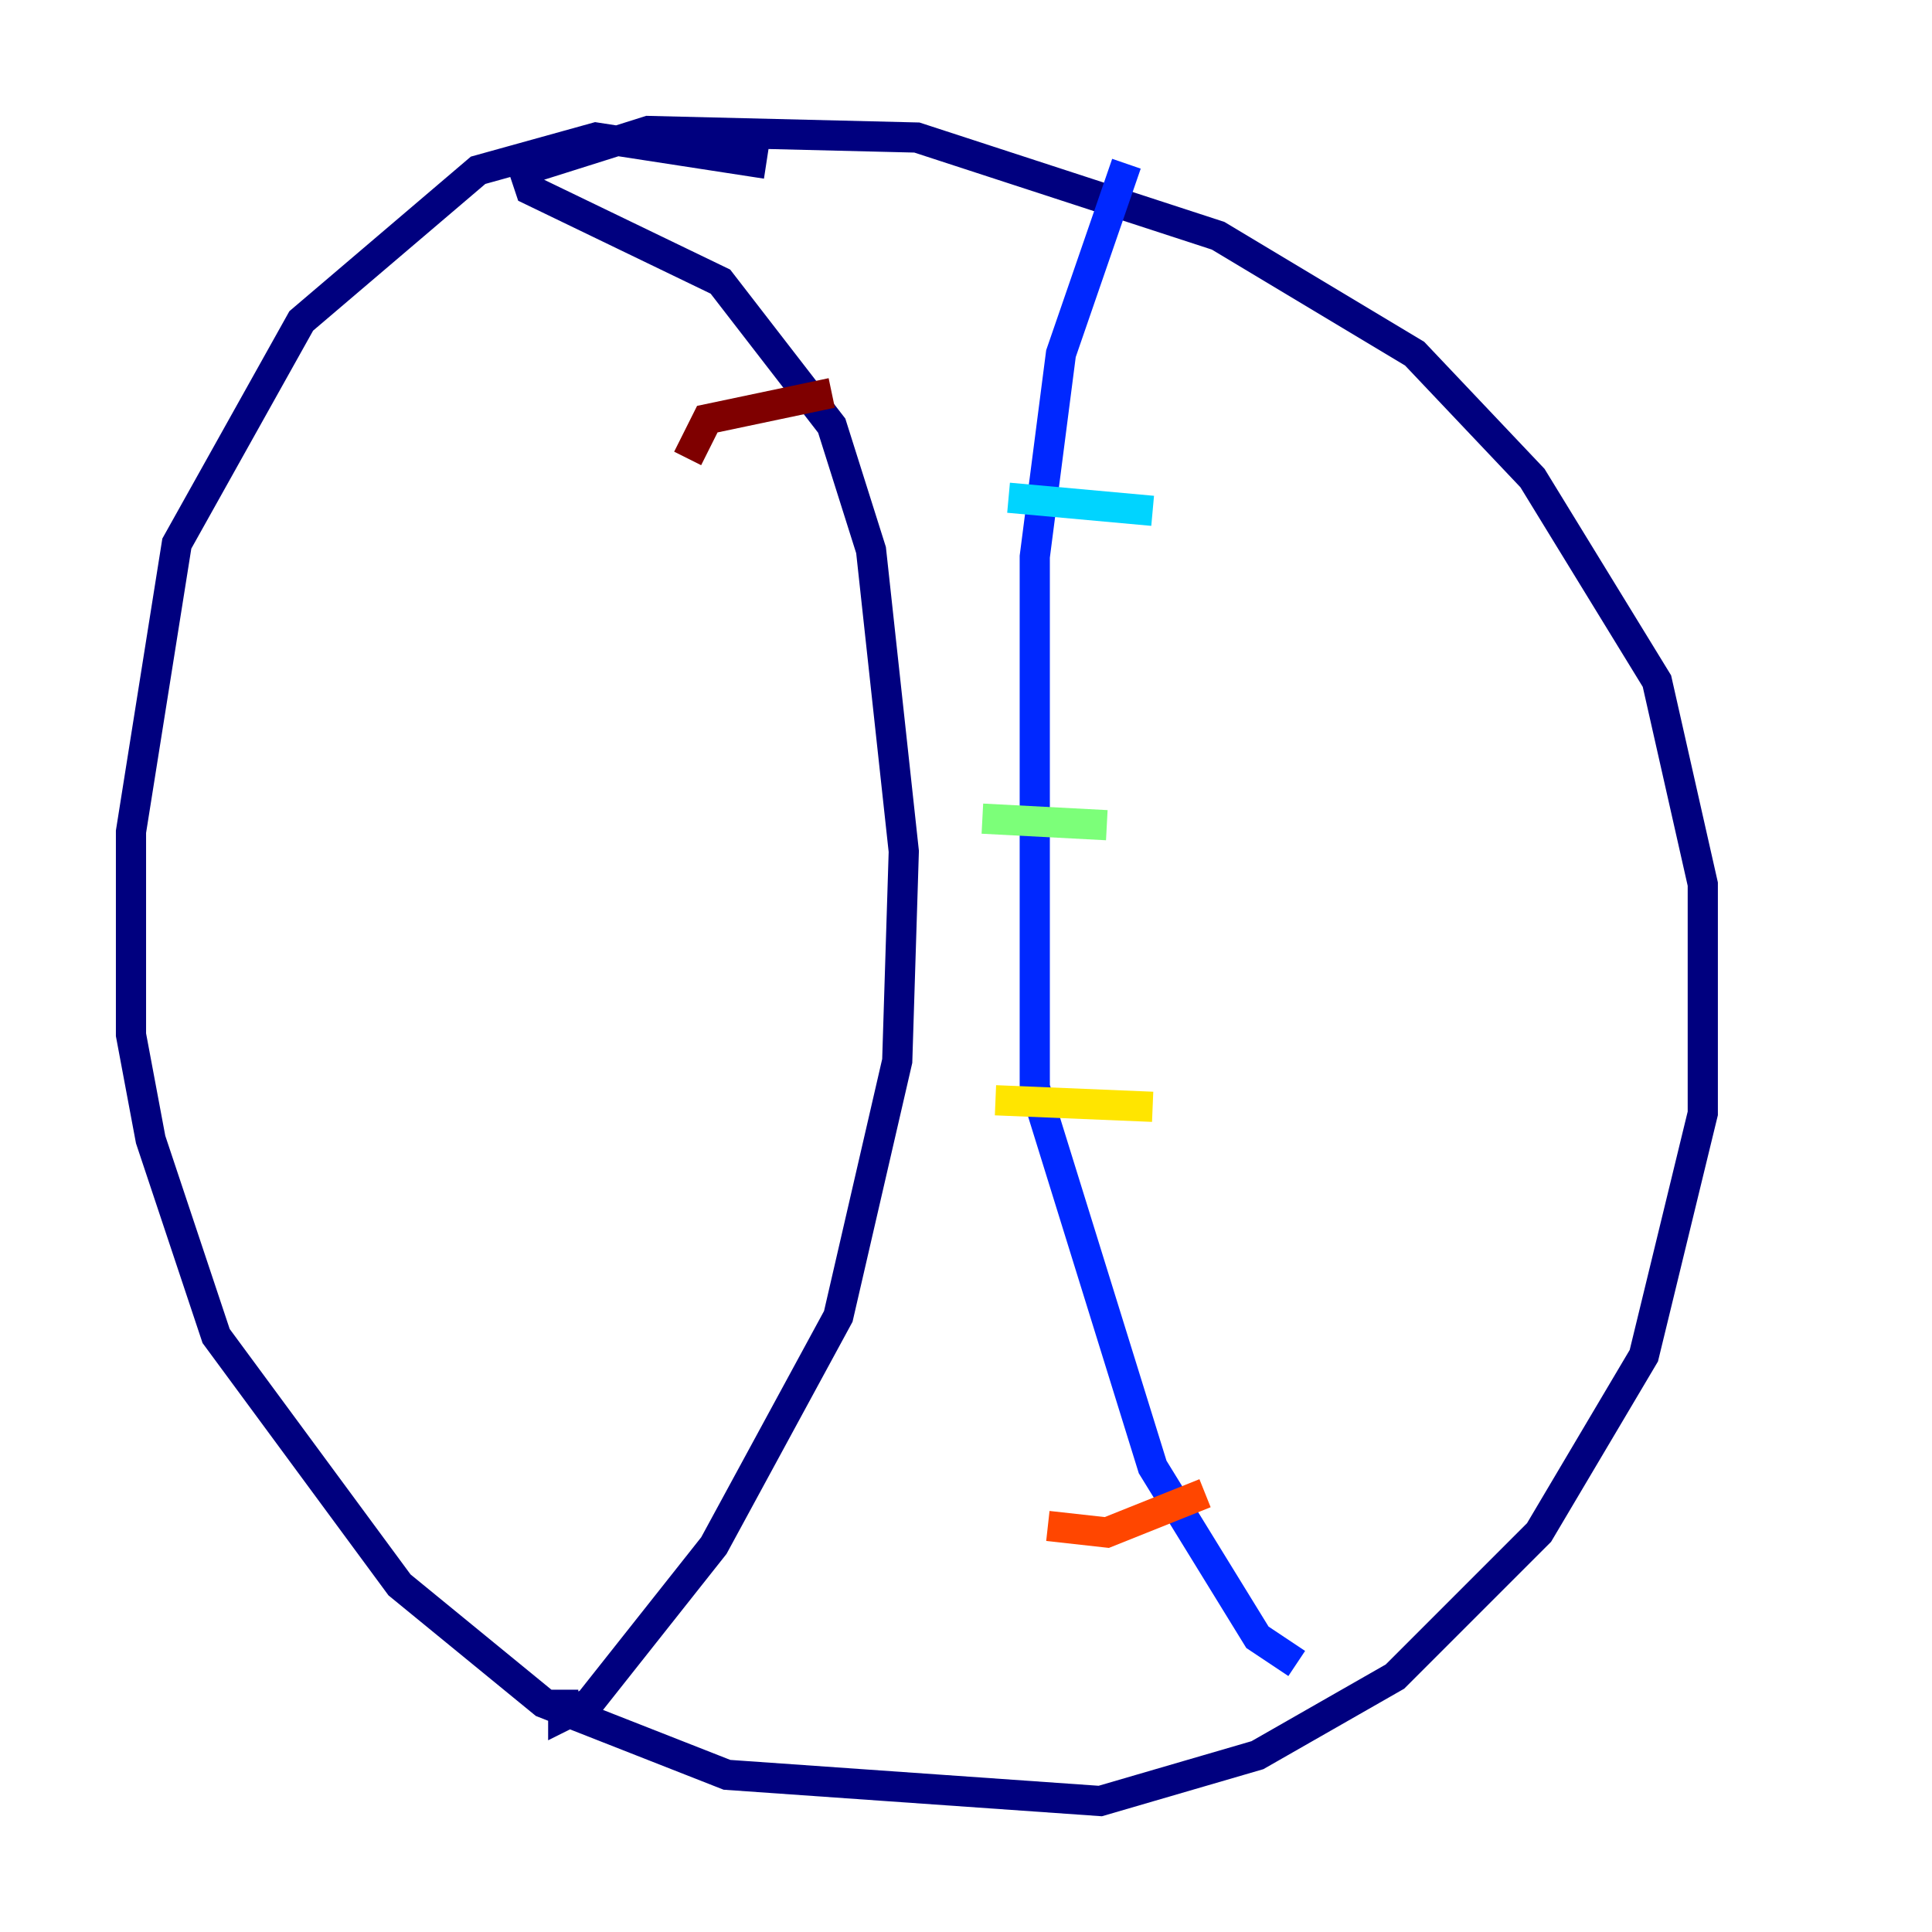 <?xml version="1.0" encoding="utf-8" ?>
<svg baseProfile="tiny" height="128" version="1.2" viewBox="0,0,128,128" width="128" xmlns="http://www.w3.org/2000/svg" xmlns:ev="http://www.w3.org/2001/xml-events" xmlns:xlink="http://www.w3.org/1999/xlink"><defs /><polyline fill="none" points="50.766,10.848 39.485,9.112 31.675,11.281 19.959,21.261 11.715,36.014 8.678,55.105 8.678,68.556 9.98,75.498 14.319,88.515 26.468,105.003 36.014,112.814 48.163,117.586 72.895,119.322 83.308,116.285 92.42,111.078 101.966,101.532 108.909,89.817 112.814,73.763 112.814,58.576 109.776,45.125 101.532,31.675 93.722,23.43 80.705,15.62 60.746,9.112 42.956,8.678 34.712,11.281 35.146,12.583 47.729,18.658 55.105,28.203 57.709,36.447 59.878,56.407 59.444,70.291 55.539,87.214 47.295,102.4 39.051,112.814 37.315,113.681 37.315,111.946" stroke="#00007f" stroke-width="2" /><polyline fill="none" points="74.63,10.848 70.291,23.43 68.556,36.881 68.556,72.027 76.366,97.193 83.308,108.475 85.912,110.21" stroke="#0028ff" stroke-width="2" /><polyline fill="none" points="66.82,32.976 76.366,33.844" stroke="#00d4ff" stroke-width="2" /><polyline fill="none" points="65.085,54.237 73.329,54.671" stroke="#7cff79" stroke-width="2" /><polyline fill="none" points="65.953,72.895 76.366,73.329" stroke="#ffe500" stroke-width="2" /><polyline fill="none" points="69.424,101.098 73.329,101.532 79.837,98.929" stroke="#ff4600" stroke-width="2" /><polyline fill="none" points="45.559,30.373 46.861,27.77 55.105,26.034" stroke="#7f0000" stroke-width="2" /></svg>